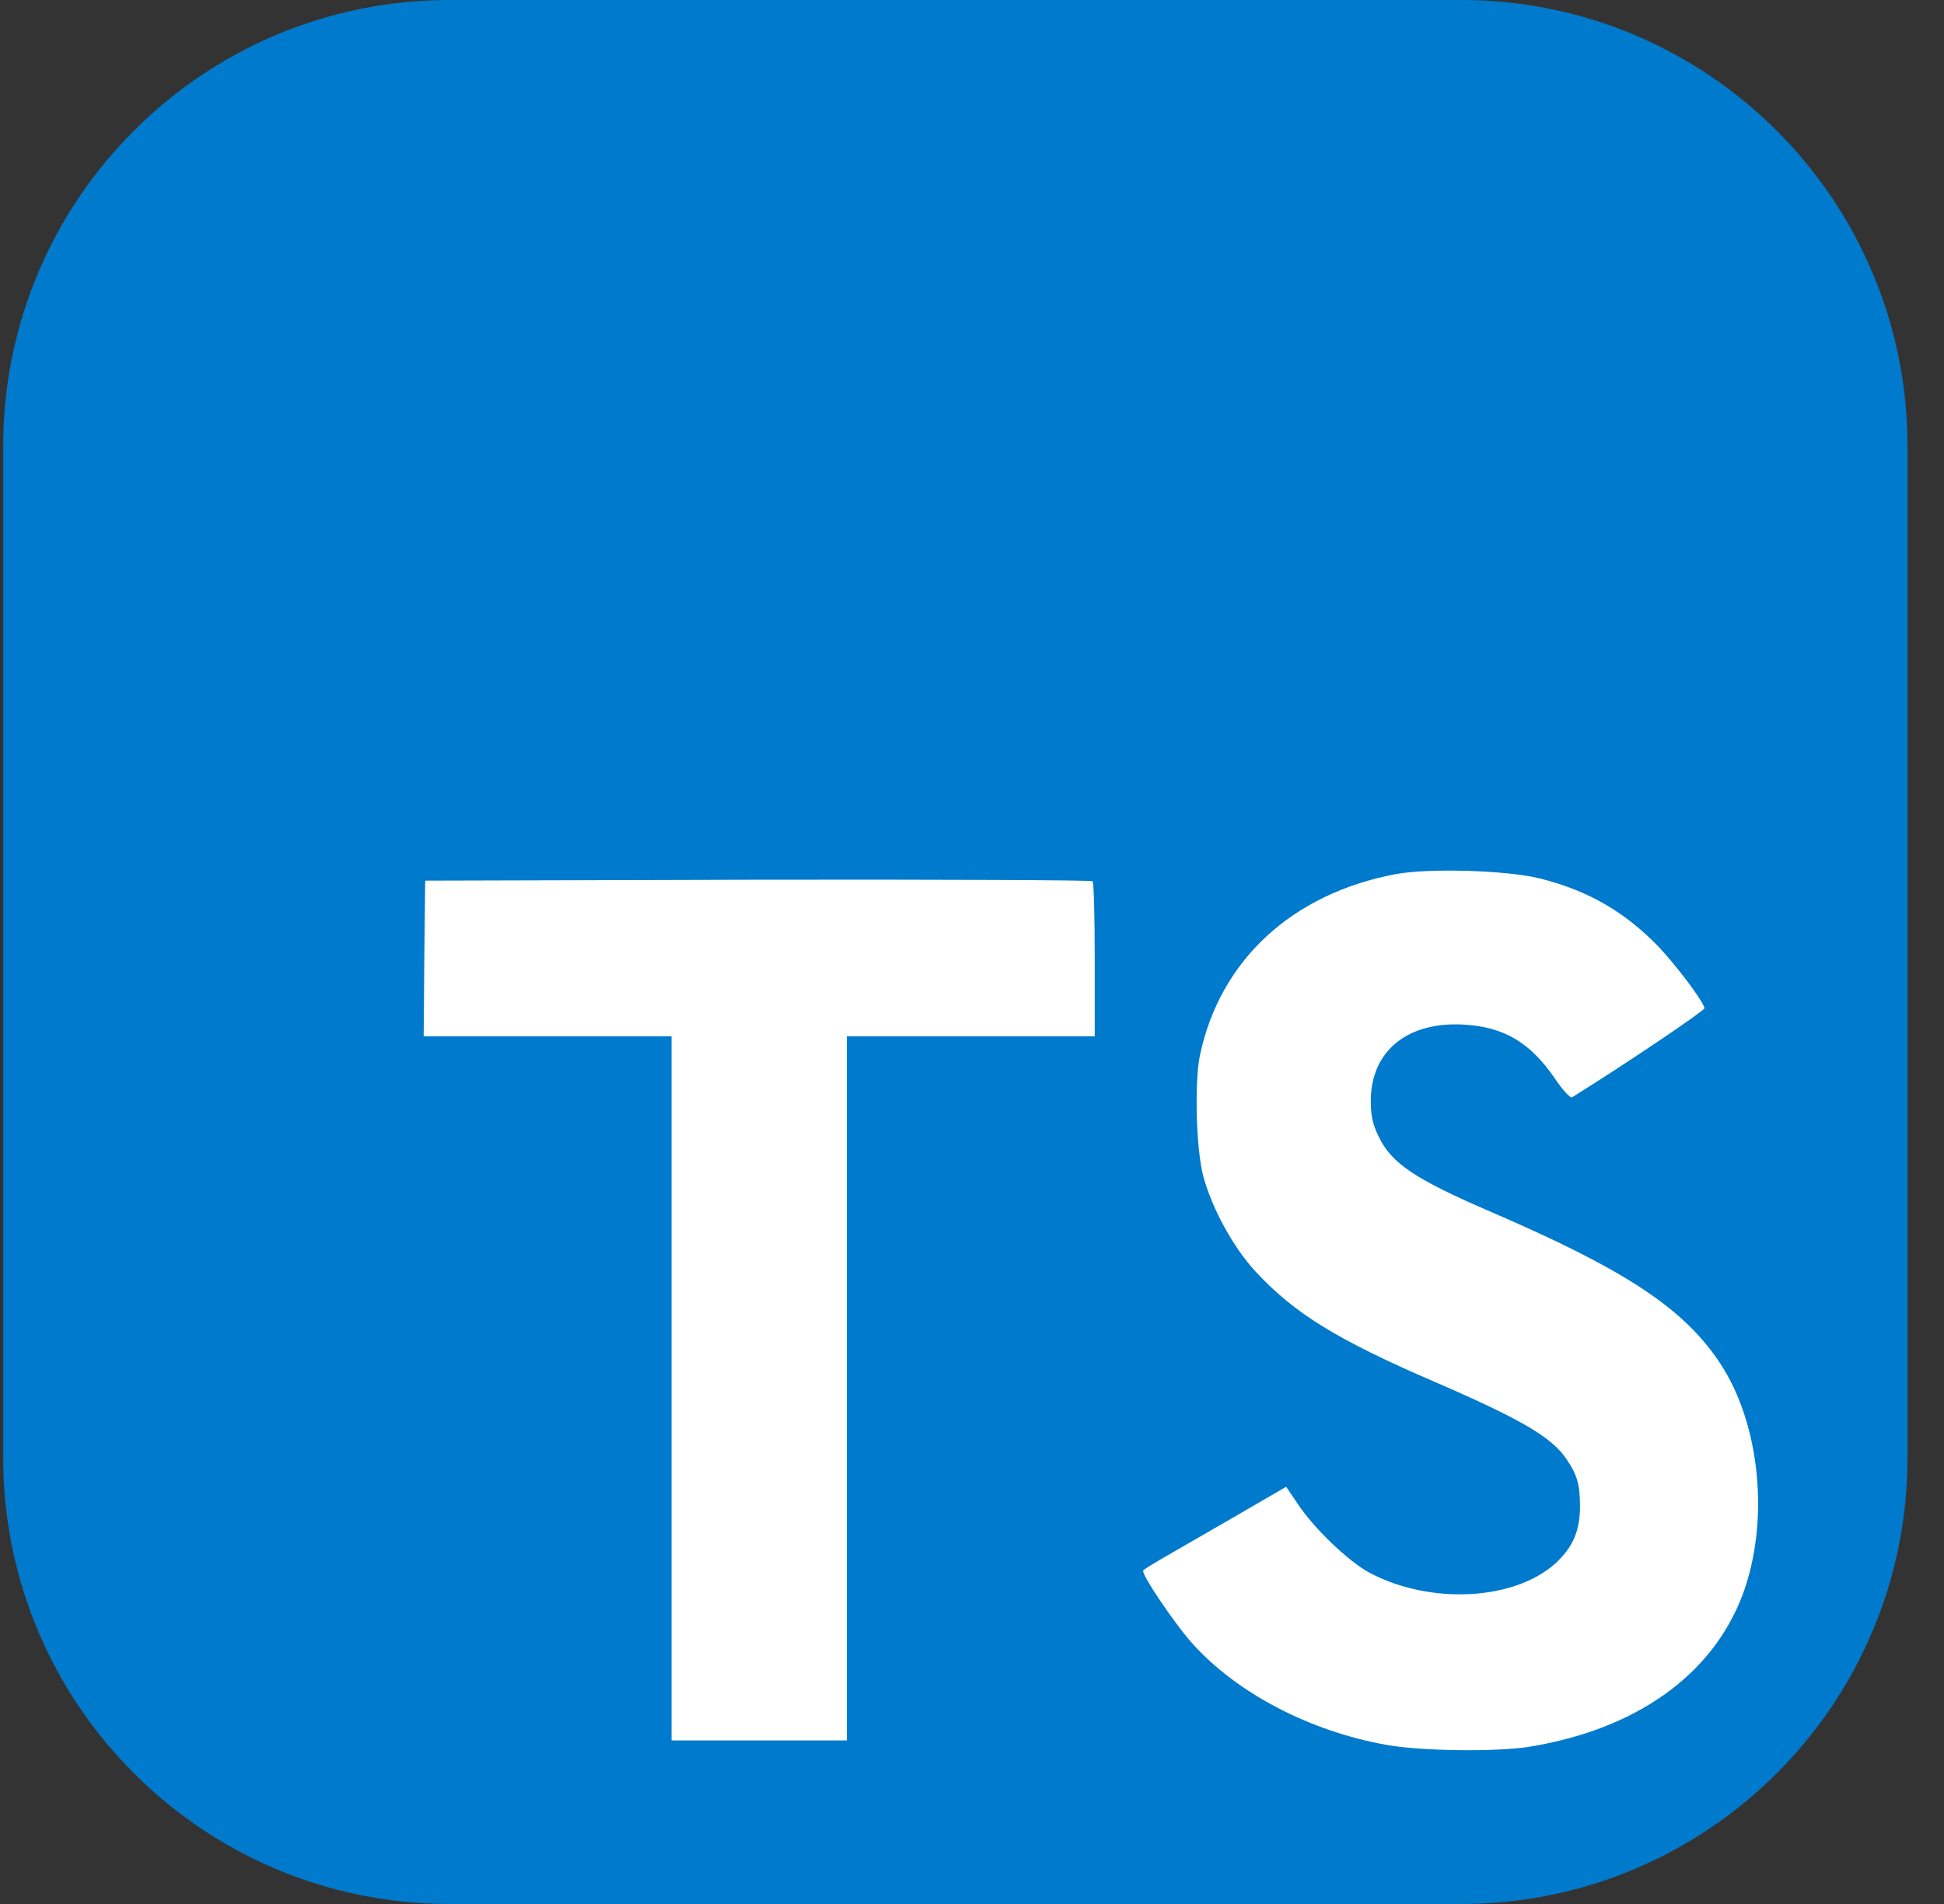<svg width="49" height="48" viewBox="0 0 49 48" fill="none" xmlns="http://www.w3.org/2000/svg">
<rect x="0" y="0" width="49" height="48" fill="#333333" stroke="none"/>
<path d="M36.83 0H11.33C5.117 0 0.08 5.037 0.08 11.25V36.75C0.08 42.963 5.117 48 11.33 48H36.83C43.043 48 48.08 42.963 48.08 36.75V11.25C48.08 5.037 43.043 0 36.83 0Z" fill="#007ACC"/>
<path d="M10.695 24.159L10.679 26.125H16.927V43.877H21.346V26.125H27.594V24.197C27.594 23.131 27.571 22.239 27.54 22.216C27.517 22.186 23.716 22.171 19.106 22.178L10.717 22.201L10.695 24.159ZM38.811 22.145C40.03 22.45 40.96 22.991 41.813 23.875C42.255 24.347 42.91 25.208 42.964 25.414C42.979 25.475 40.891 26.877 39.627 27.662C39.581 27.692 39.398 27.494 39.192 27.189C38.575 26.29 37.928 25.901 36.937 25.833C35.482 25.734 34.545 26.496 34.552 27.768C34.552 28.142 34.606 28.362 34.758 28.667C35.078 29.33 35.672 29.726 37.539 30.534C40.975 32.012 42.446 32.987 43.36 34.374C44.381 35.92 44.609 38.389 43.916 40.225C43.154 42.221 41.265 43.578 38.605 44.027C37.783 44.172 35.832 44.149 34.949 43.989C33.021 43.646 31.192 42.694 30.065 41.444C29.623 40.957 28.762 39.684 28.815 39.593C28.838 39.562 29.036 39.441 29.257 39.311C29.47 39.189 30.278 38.724 31.04 38.282L32.419 37.482L32.708 37.909C33.112 38.526 33.996 39.372 34.529 39.654C36.061 40.462 38.164 40.347 39.2 39.418C39.642 39.014 39.825 38.595 39.825 37.978C39.825 37.421 39.756 37.178 39.467 36.759C39.093 36.225 38.331 35.776 36.167 34.839C33.691 33.772 32.625 33.109 31.649 32.058C31.086 31.448 30.552 30.473 30.331 29.658C30.148 28.98 30.103 27.28 30.247 26.595C30.758 24.203 32.564 22.534 35.169 22.039C36.015 21.879 37.981 21.94 38.811 22.145Z" fill="white"/>
</svg>
